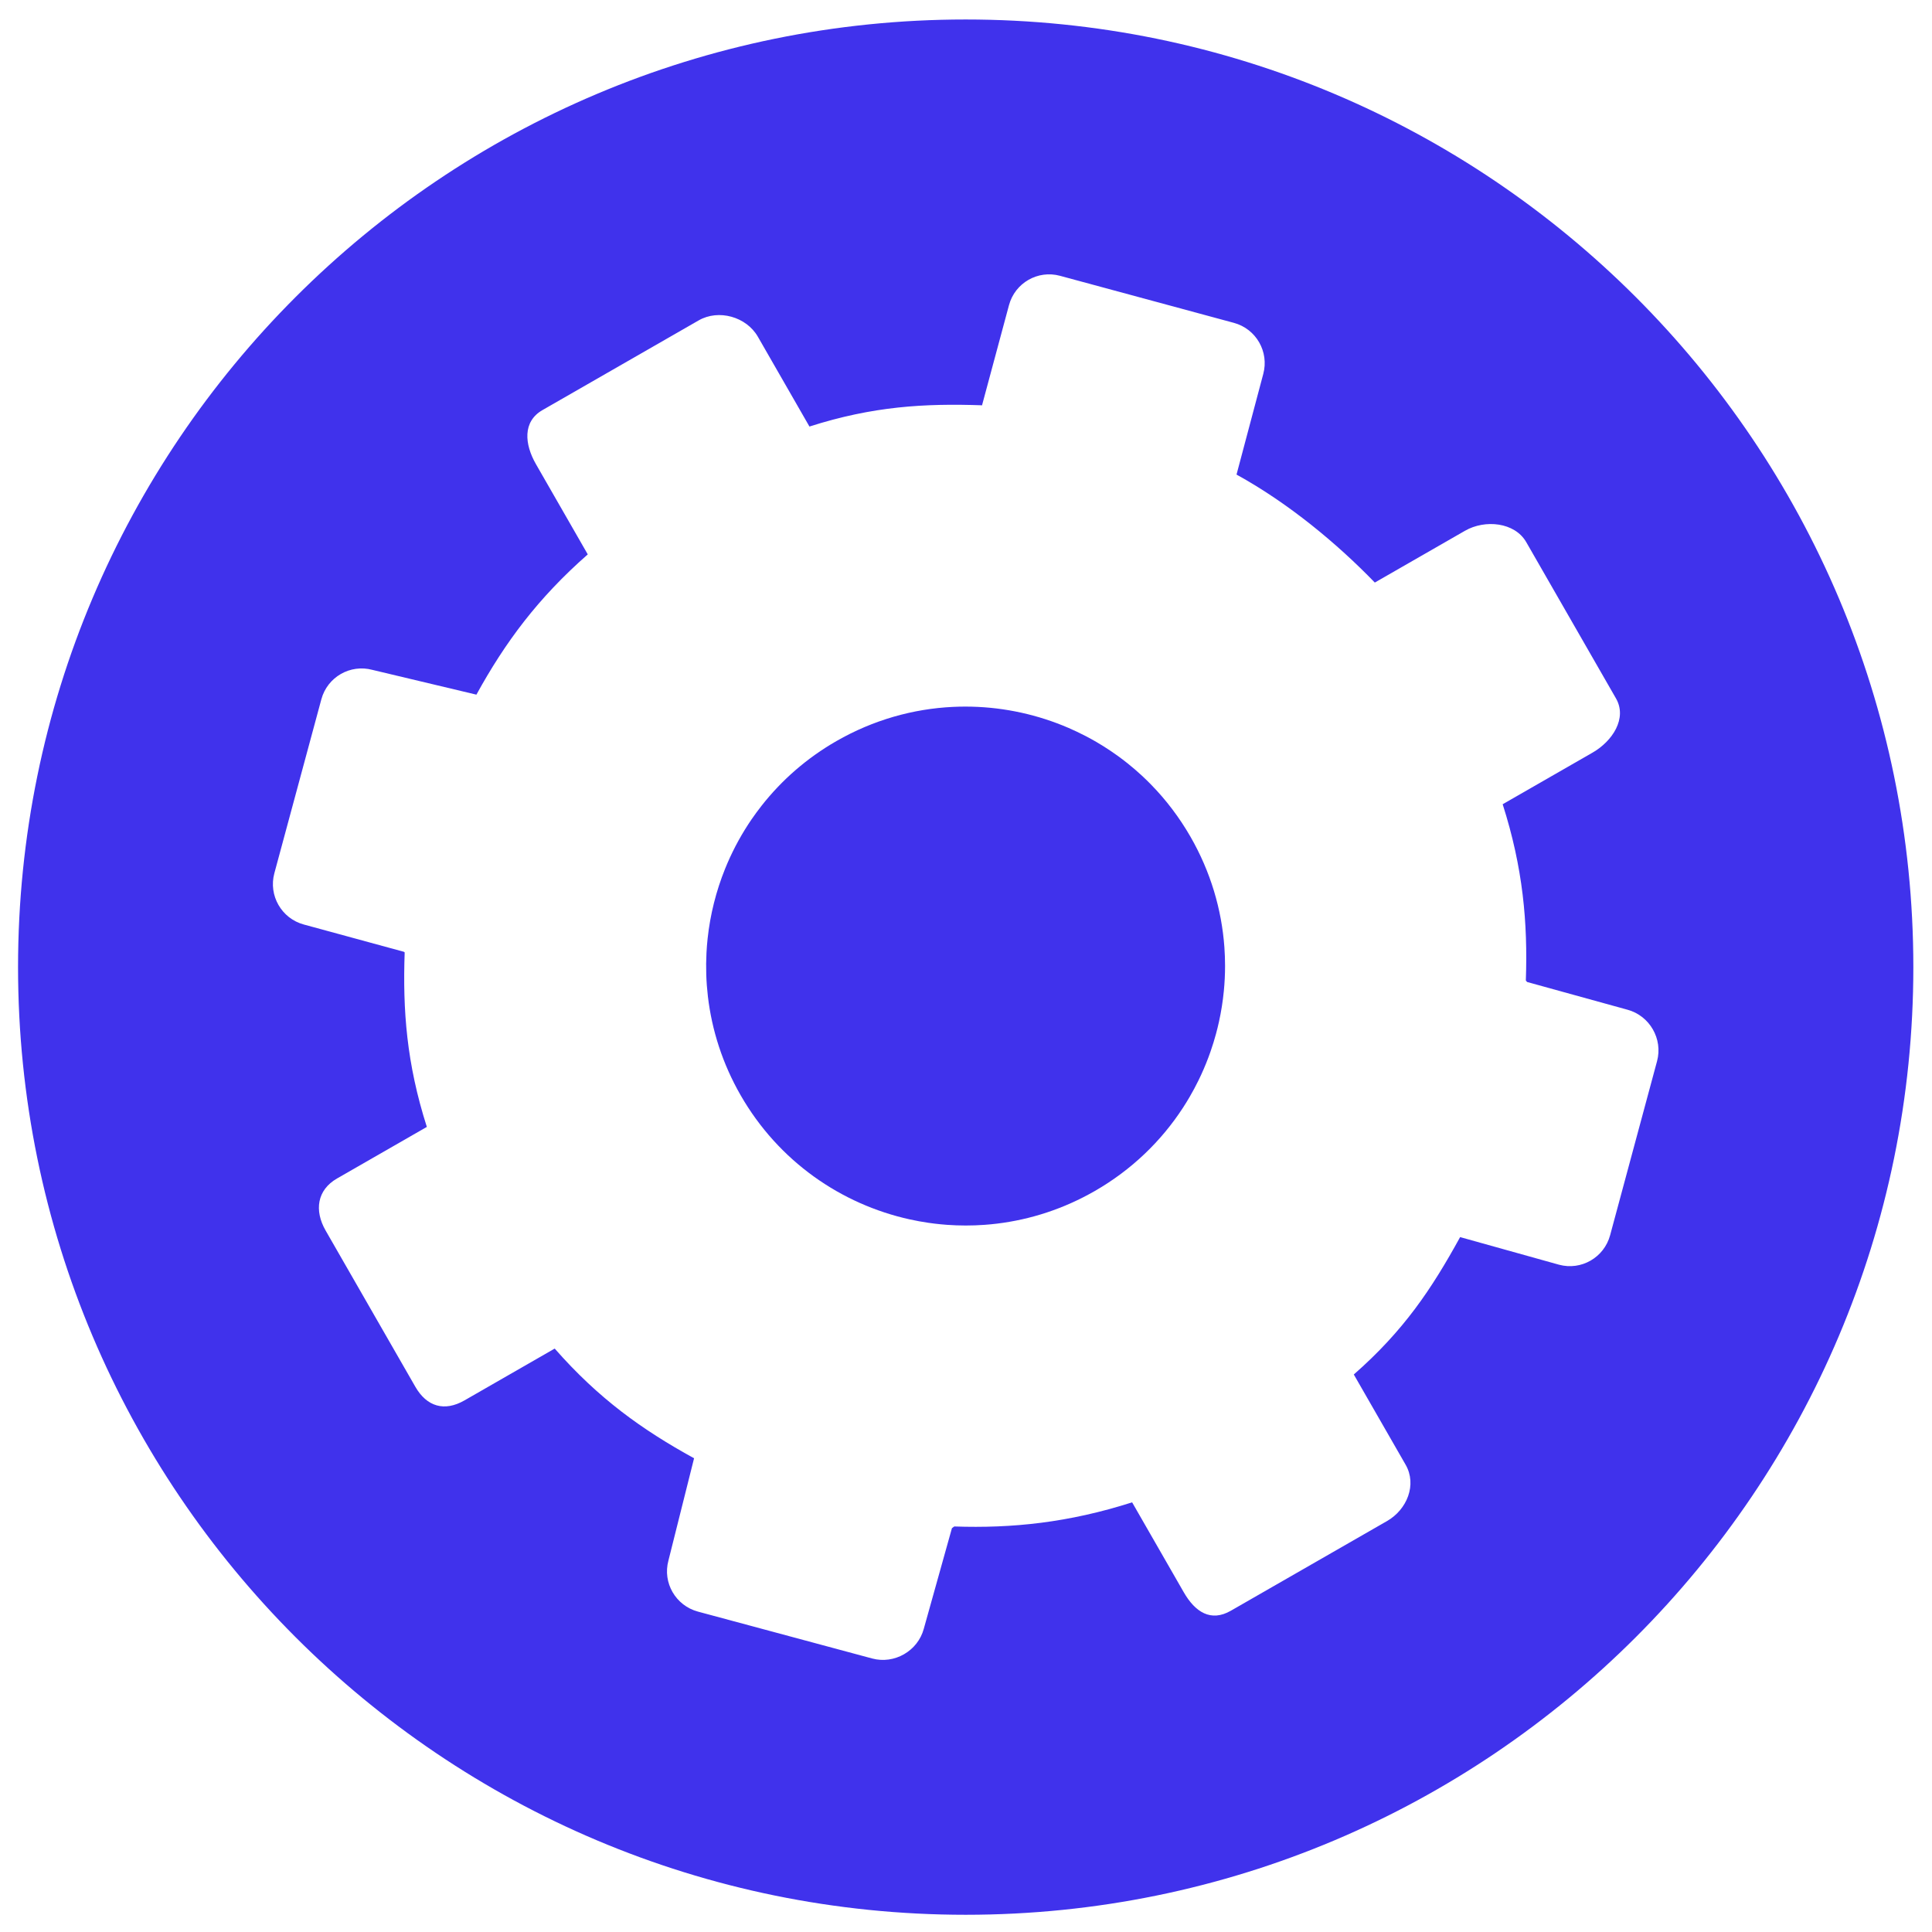 <svg xmlns="http://www.w3.org/2000/svg" xmlns:xlink="http://www.w3.org/1999/xlink" id="Layer_1" x="0px" y="0px" width="500px" height="500px" viewBox="0 0 500 500" xml:space="preserve">
<g>
	<path fill="#4032EC" d="M249.921,5.043c-135.448,0-245.25,109.802-245.25,245.25c0,135.448,109.802,245.25,245.25,245.25   s245.25-109.802,245.25-245.25C495.171,114.845,385.369,5.043,249.921,5.043z M416.695,319.684   c-1.558,5.753-7.467,9.178-13.223,7.621l-25.594-7.145c-7.417,13.488-14.563,24.189-27.516,35.559l0.061,0.105l13.352,23.25   c2.968,5.168,0.359,11.602-4.809,14.569l-40.434,23.218c-5.167,2.968-9.223,0.361-12.19-4.809l-13.349-23.246   c-16.463,5.259-31.069,6.76-46.036,6.243l-0.599,0.444l-7.283,26.041c-1.555,5.752-7.621,9.236-13.374,7.68l-45.079-12.131   c-5.751-1.555-9.189-7.461-7.634-13.212l6.636-26.47c-13.488-7.417-24.699-15.436-36.068-28.39l-0.107,0.062L120.2,362.425   c-5.167,2.968-9.748,1.63-12.716-3.539l-23.219-40.433c-2.968-5.168-2.213-10.493,2.955-13.46l23.246-13.35   c-5.258-16.463-6.256-30.191-5.737-45.158l-0.192-0.16l-25.917-7.063c-5.753-1.557-9.174-7.512-7.618-13.266l12.164-45.022   c1.557-5.754,7.475-9.163,13.229-7.607l26.9,6.406c7.417-13.49,15.865-24.929,28.819-36.297l-0.062-0.108l-13.351-23.249   c-2.967-5.166-3.481-11.018,1.687-13.986l40.433-23.218c5.167-2.967,12.346-0.944,15.313,4.224l13.35,23.248   c16.463-5.258,29.767-6.014,44.734-5.496l-0.051-0.071l6.959-25.854c1.555-5.753,7.459-9.146,13.212-7.587l44.995,12.177   c5.752,1.556,9.15,7.483,7.593,13.235l-6.916,26.027c13.49,7.417,26.103,17.922,35.788,27.945l0.105-0.06l23.25-13.351   c5.168-2.967,12.871-2.213,15.84,2.956l23.217,40.431c2.969,5.168-0.909,11.078-6.076,14.045l-23.246,13.349   c5.259,16.462,6.516,30.646,5.997,45.613l0.323,0.389l25.982,7.177c5.752,1.554,9.206,7.569,7.65,13.322L416.695,319.684z"></path>
	<path fill="#4032EC" d="M308.115,216.582c-2.885-5.024-6.321-9.534-10.188-13.498c-0.773-0.793-1.563-1.564-2.37-2.313   c-1.211-1.123-2.459-2.196-3.738-3.219c-0.854-0.682-1.723-1.341-2.605-1.977c-0.587-0.424-1.184-0.834-1.782-1.238   c-1.201-0.809-2.425-1.58-3.67-2.306c-0.935-0.544-1.88-1.066-2.838-1.563c-0.761-0.396-1.53-0.772-2.306-1.138   c-0.686-0.325-1.375-0.641-2.071-0.941c-0.494-0.213-0.991-0.42-1.489-0.622c-0.997-0.402-2.004-0.781-3.018-1.135   c-0.508-0.176-1.017-0.348-1.527-0.512c-1.022-0.33-2.053-0.635-3.09-0.915c-0.518-0.14-1.037-0.274-1.56-0.402   c-2.085-0.511-4.196-0.923-6.325-1.233c-0.531-0.078-1.064-0.149-1.599-0.214c-1.068-0.129-2.141-0.234-3.215-0.312   c-1.075-0.079-2.152-0.131-3.231-0.158c-0.54-0.013-1.08-0.02-1.621-0.021c-1.081,0-2.164,0.025-3.246,0.077   c-10.289,0.493-20.617,3.37-30.162,8.851c-7.683,4.411-14.158,10.113-19.321,16.672c-0.474,0.603-0.938,1.213-1.39,1.83   c-0.42,0.573-0.834,1.149-1.234,1.733c-1.227,1.792-2.362,3.638-3.404,5.529c-0.521,0.946-1.02,1.903-1.493,2.871   c-0.474,0.967-0.924,1.946-1.351,2.934c-0.213,0.494-0.42,0.99-0.621,1.489c-1.163,2.882-2.125,5.841-2.879,8.852   c-0.755,3.011-1.302,6.075-1.635,9.168c-0.134,1.237-0.233,2.479-0.298,3.725c-0.194,3.736-0.077,7.502,0.363,11.256   c1.025,8.76,3.804,17.461,8.474,25.594c9.81,17.082,25.988,28.221,43.822,32.143c1.573,0.346,3.16,0.636,4.756,0.868   c0.532,0.077,1.064,0.149,1.599,0.214c1.068,0.13,2.141,0.233,3.216,0.313c3.225,0.234,6.475,0.238,9.723,0.004   c1.084-0.078,2.166-0.184,3.249-0.315c8.657-1.054,17.251-3.822,25.289-8.438c9.546-5.48,17.236-12.952,22.848-21.589   c0.59-0.909,1.158-1.831,1.702-2.766c0.817-1.401,1.582-2.829,2.292-4.28c0.474-0.969,0.925-1.946,1.351-2.935   c0.213-0.493,0.42-0.99,0.621-1.488c0.403-0.997,0.781-2.004,1.135-3.019c0.531-1.521,1.008-3.062,1.428-4.616   c0.28-1.036,0.536-2.079,0.767-3.128c0.577-2.623,0.997-5.282,1.258-7.961c0.104-1.072,0.183-2.146,0.235-3.225   c0.053-1.076,0.08-2.156,0.08-3.237c0.001-1.622-0.058-3.247-0.175-4.872C316.163,235.371,313.309,225.625,308.115,216.582z"></path>
</g>
</svg>